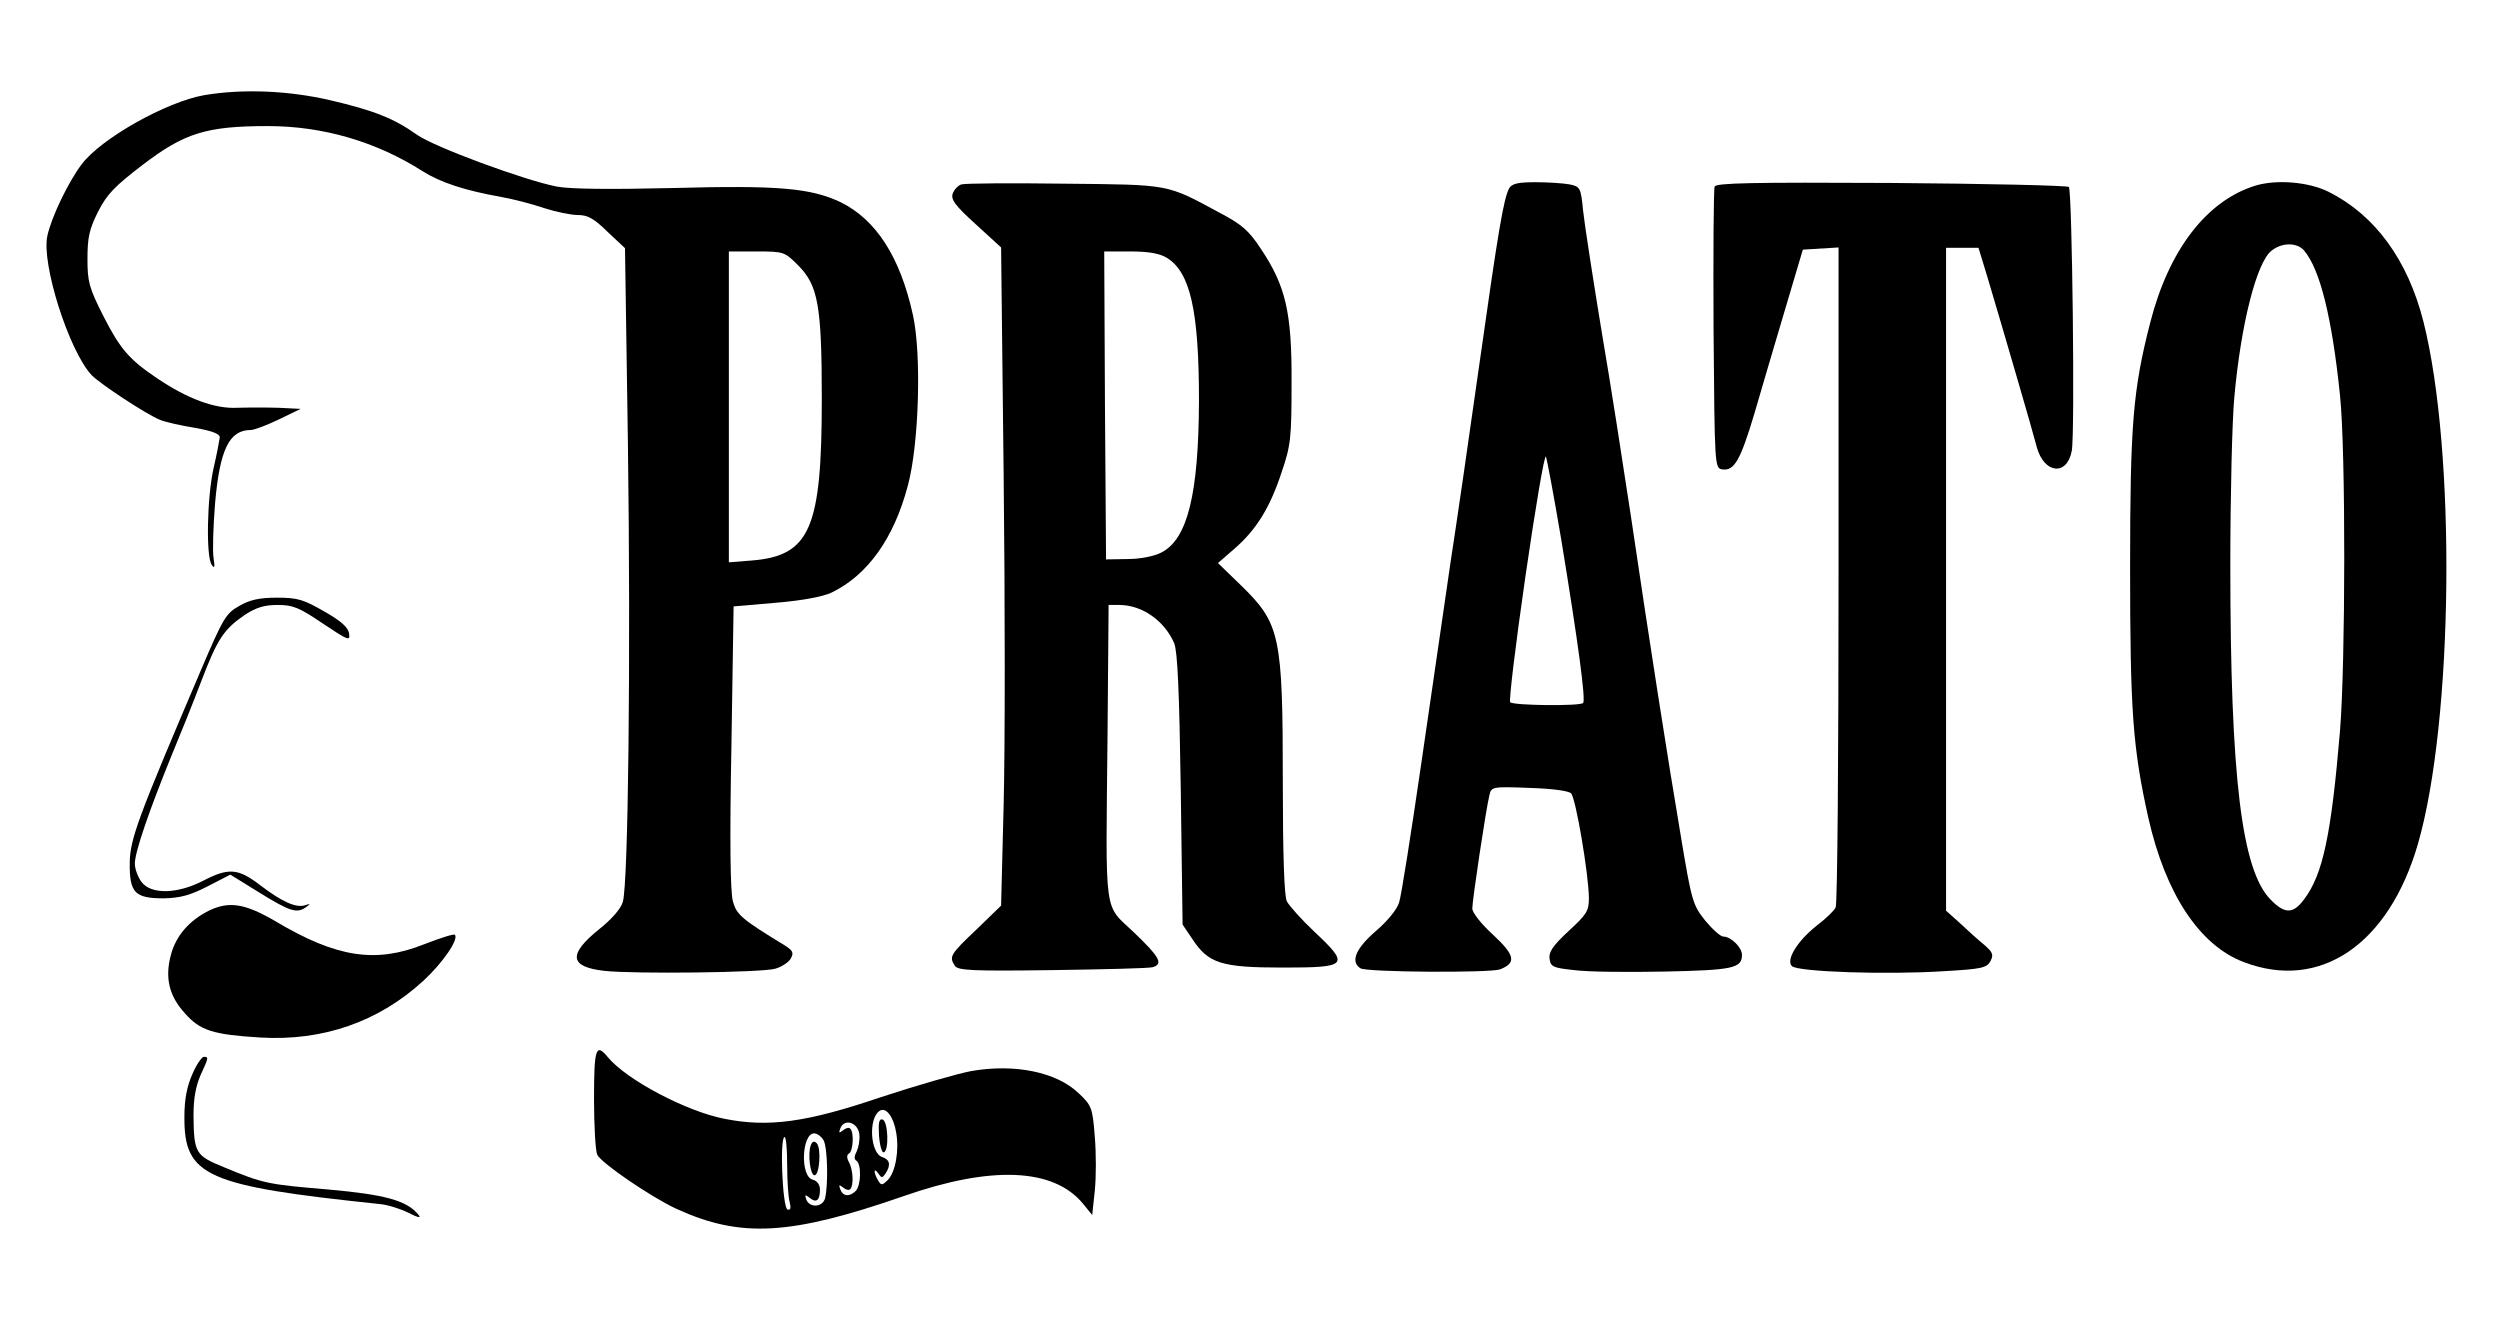 <?xml version="1.0" standalone="no"?>
<!DOCTYPE svg PUBLIC "-//W3C//DTD SVG 20010904//EN"
 "http://www.w3.org/TR/2001/REC-SVG-20010904/DTD/svg10.dtd">
<svg version="1.0" xmlns="http://www.w3.org/2000/svg"
 width="686pt" height="364pt" viewBox="0 0 686 364"
 preserveAspectRatio="xMidYMid meet">

<g transform="translate(0,364) scale(0.1,-0.1)"
fill="#000000" stroke="none">
<path d="M561 3379 c-104 -18 -284 -119 -337 -190 -37 -49 -83 -145 -94 -196
-17 -76 59 -315 121 -382 23 -24 152 -109 188 -123 14 -6 58 -16 96 -22 50 -9
69 -17 68 -27 -1 -8 -8 -45 -17 -84 -18 -80 -21 -243 -5 -265 8 -11 9 -7 5 19
-3 18 -1 85 4 148 13 150 39 203 98 203 9 0 44 13 77 29 l60 29 -60 3 c-33 1
-85 1 -115 0 -61 -3 -136 25 -219 81 -77 52 -101 80 -147 170 -40 79 -44 95
-44 158 0 58 5 81 29 129 25 49 46 70 123 129 114 87 174 106 343 106 152 0
298 -43 425 -124 49 -31 117 -53 213 -70 34 -6 88 -20 120 -31 31 -10 73 -19
92 -19 28 0 44 -9 82 -46 l48 -45 8 -537 c8 -585 1 -1209 -14 -1257 -5 -18
-31 -48 -64 -74 -87 -70 -83 -104 13 -115 80 -9 435 -5 470 6 17 5 37 18 42
28 9 16 5 22 -17 36 -118 72 -132 84 -142 121 -7 26 -9 165 -4 424 l6 385 116
10 c73 6 130 17 153 28 99 48 171 149 209 293 31 114 38 362 14 469 -35 159
-101 261 -198 309 -82 39 -172 47 -462 39 -172 -4 -279 -3 -317 4 -88 17 -338
109 -385 143 -62 44 -117 66 -237 94 -112 26 -238 32 -345 14z m1629 -467 c55
-55 65 -111 65 -367 0 -355 -32 -430 -192 -443 l-63 -5 0 427 0 426 76 0 c75
0 77 -1 114 -38z"/>
<path d="M2638 3134 c-9 -3 -20 -14 -24 -26 -5 -16 8 -33 63 -83 l70 -64 7
-626 c4 -344 4 -751 0 -903 l-7 -277 -68 -66 c-72 -68 -75 -74 -59 -99 8 -13
47 -15 267 -12 142 2 266 5 276 8 30 9 19 28 -52 96 -83 79 -77 34 -72 534 l3
364 29 0 c63 0 124 -43 151 -105 9 -22 14 -129 18 -401 l5 -371 27 -40 c44
-67 80 -78 248 -78 179 0 185 6 87 98 -36 34 -70 72 -76 84 -7 14 -11 126 -11
326 0 405 -7 436 -116 542 l-62 60 45 39 c60 52 98 113 130 211 25 73 27 94
27 245 1 193 -16 265 -84 367 -33 50 -52 67 -113 99 -148 80 -134 77 -427 80
-146 2 -273 1 -282 -2z m563 -201 c65 -39 89 -145 89 -393 -1 -255 -31 -379
-103 -416 -19 -10 -57 -18 -92 -18 l-60 -1 -3 423 -2 422 71 0 c49 0 80 -5
100 -17z"/>
<path d="M4141 3123 c-15 -29 -29 -110 -81 -478 -27 -192 -63 -440 -80 -550
-16 -110 -52 -357 -80 -550 -28 -192 -55 -365 -61 -382 -6 -19 -33 -52 -65
-79 -54 -47 -69 -83 -41 -101 17 -11 354 -13 383 -3 46 18 41 39 -19 95 -33
30 -57 61 -57 72 0 23 38 276 47 311 5 23 8 24 109 20 64 -2 108 -8 115 -15
13 -13 48 -220 49 -287 0 -36 -6 -45 -56 -91 -43 -40 -55 -58 -52 -76 3 -22
10 -25 68 -31 36 -5 147 -6 248 -4 187 4 212 9 212 46 0 20 -30 50 -51 50 -8
0 -30 20 -50 44 -34 43 -37 52 -67 233 -36 213 -85 526 -137 878 -20 132 -55
359 -80 505 -24 146 -47 295 -51 332 -6 63 -8 66 -37 72 -16 3 -58 6 -93 6
-50 0 -65 -4 -73 -17z m143 -963 c46 -281 68 -442 60 -449 -8 -9 -191 -7 -200
2 -4 4 15 160 42 347 27 186 52 334 56 327 3 -7 22 -109 42 -227z"/>
<path d="M4705 3128 c-3 -7 -4 -184 -3 -393 3 -375 3 -380 24 -383 33 -5 50
26 88 153 19 66 57 194 84 285 l49 165 49 3 49 3 0 -898 c0 -494 -3 -905 -8
-913 -4 -9 -27 -31 -52 -50 -53 -42 -85 -94 -68 -111 16 -16 263 -24 416 -14
105 6 119 9 129 28 9 18 6 24 -18 45 -16 13 -46 40 -66 59 l-38 34 0 909 0
910 45 0 44 0 25 -82 c45 -151 124 -422 135 -465 20 -73 83 -80 96 -10 9 48 1
714 -8 724 -5 4 -224 9 -488 11 -383 2 -480 0 -484 -10z"/>
<path d="M6190 3131 c-135 -41 -239 -177 -290 -377 -47 -183 -55 -279 -55
-669 0 -394 7 -496 50 -689 47 -208 140 -350 262 -396 209 -80 398 48 478 325
97 336 105 1075 15 1432 -43 170 -133 293 -261 357 -55 27 -141 34 -199 17z
m132 -178 c44 -51 77 -184 99 -398 16 -154 15 -736 0 -920 -24 -286 -47 -394
-98 -462 -30 -41 -53 -42 -92 -2 -80 80 -111 336 -111 919 0 190 5 397 11 460
18 200 61 370 102 402 28 23 70 23 89 1z"/>
<path d="M656 1977 c-36 -20 -44 -34 -103 -172 -175 -410 -196 -467 -197 -532
-1 -83 14 -98 93 -98 46 1 72 8 121 33 l62 32 81 -50 c84 -52 102 -57 127 -39
13 9 12 10 -3 5 -25 -8 -64 10 -123 55 -60 46 -86 49 -157 12 -70 -36 -141
-38 -168 -4 -10 13 -19 36 -19 51 0 32 39 145 100 295 23 55 60 147 82 205 45
118 62 143 120 183 31 20 53 27 90 27 42 0 59 -7 124 -51 69 -46 75 -49 72
-28 -2 17 -22 35 -68 61 -57 33 -73 38 -130 38 -49 0 -75 -6 -104 -23z"/>
<path d="M575 1142 c-55 -27 -92 -69 -106 -122 -17 -63 -5 -113 38 -160 42
-48 77 -59 208 -67 171 -10 324 43 447 156 52 48 98 114 86 126 -3 3 -40 -9
-84 -26 -133 -53 -240 -37 -408 63 -82 48 -126 56 -181 30z"/>
<path d="M1630 624 c0 -74 4 -143 9 -153 13 -24 148 -116 217 -148 177 -81
313 -73 624 35 240 84 410 77 491 -20 l26 -32 7 66 c4 37 4 104 0 150 -6 79
-9 85 -44 118 -60 58 -175 82 -295 61 -37 -7 -149 -39 -249 -72 -203 -69 -308
-83 -428 -59 -104 20 -269 107 -320 169 -33 40 -38 25 -38 -115z m829 -91 c9
-50 -2 -110 -23 -131 -15 -15 -18 -15 -26 -2 -5 8 -10 20 -10 25 0 6 5 3 10
-5 9 -13 11 -13 20 0 15 23 12 38 -9 45 -33 10 -39 107 -7 127 17 11 38 -16
45 -59z m-101 -5 c2 -15 -2 -36 -7 -47 -7 -13 -8 -22 -1 -26 14 -9 13 -68 -2
-83 -17 -17 -35 -15 -42 4 -5 13 -4 14 7 6 8 -7 17 -9 20 -5 10 10 8 52 -3 73
-7 13 -7 21 0 25 11 7 14 58 3 68 -3 4 -12 2 -20 -5 -11 -8 -12 -7 -7 6 11 28
48 16 52 -16z m-98 -17 c11 -21 13 -122 4 -159 -7 -26 -44 -27 -52 -2 -4 12
-3 13 10 3 18 -15 28 -7 28 23 0 13 -8 24 -20 27 -35 9 -30 127 4 127 9 0 20
-9 26 -19z m-100 -68 c0 -43 3 -89 7 -102 4 -17 2 -22 -6 -20 -14 5 -22 199
-8 199 4 0 7 -35 7 -77z"/>
<path d="M2412 524 c2 -27 8 -48 13 -46 15 3 12 85 -3 90 -10 3 -12 -8 -10
-44z"/>
<path d="M2225 498 c-9 -23 -2 -83 10 -83 14 0 19 75 6 88 -7 7 -12 5 -16 -5z"/>
<path d="M528 693 c-15 -34 -22 -69 -22 -118 -1 -163 59 -189 537 -239 21 -2
56 -13 78 -24 27 -14 36 -15 27 -5 -32 39 -91 55 -247 69 -166 14 -178 16
-286 61 -79 32 -83 39 -84 143 0 45 6 79 19 109 23 50 23 51 9 51 -5 0 -20
-21 -31 -47z"/>
</g>
</svg>
